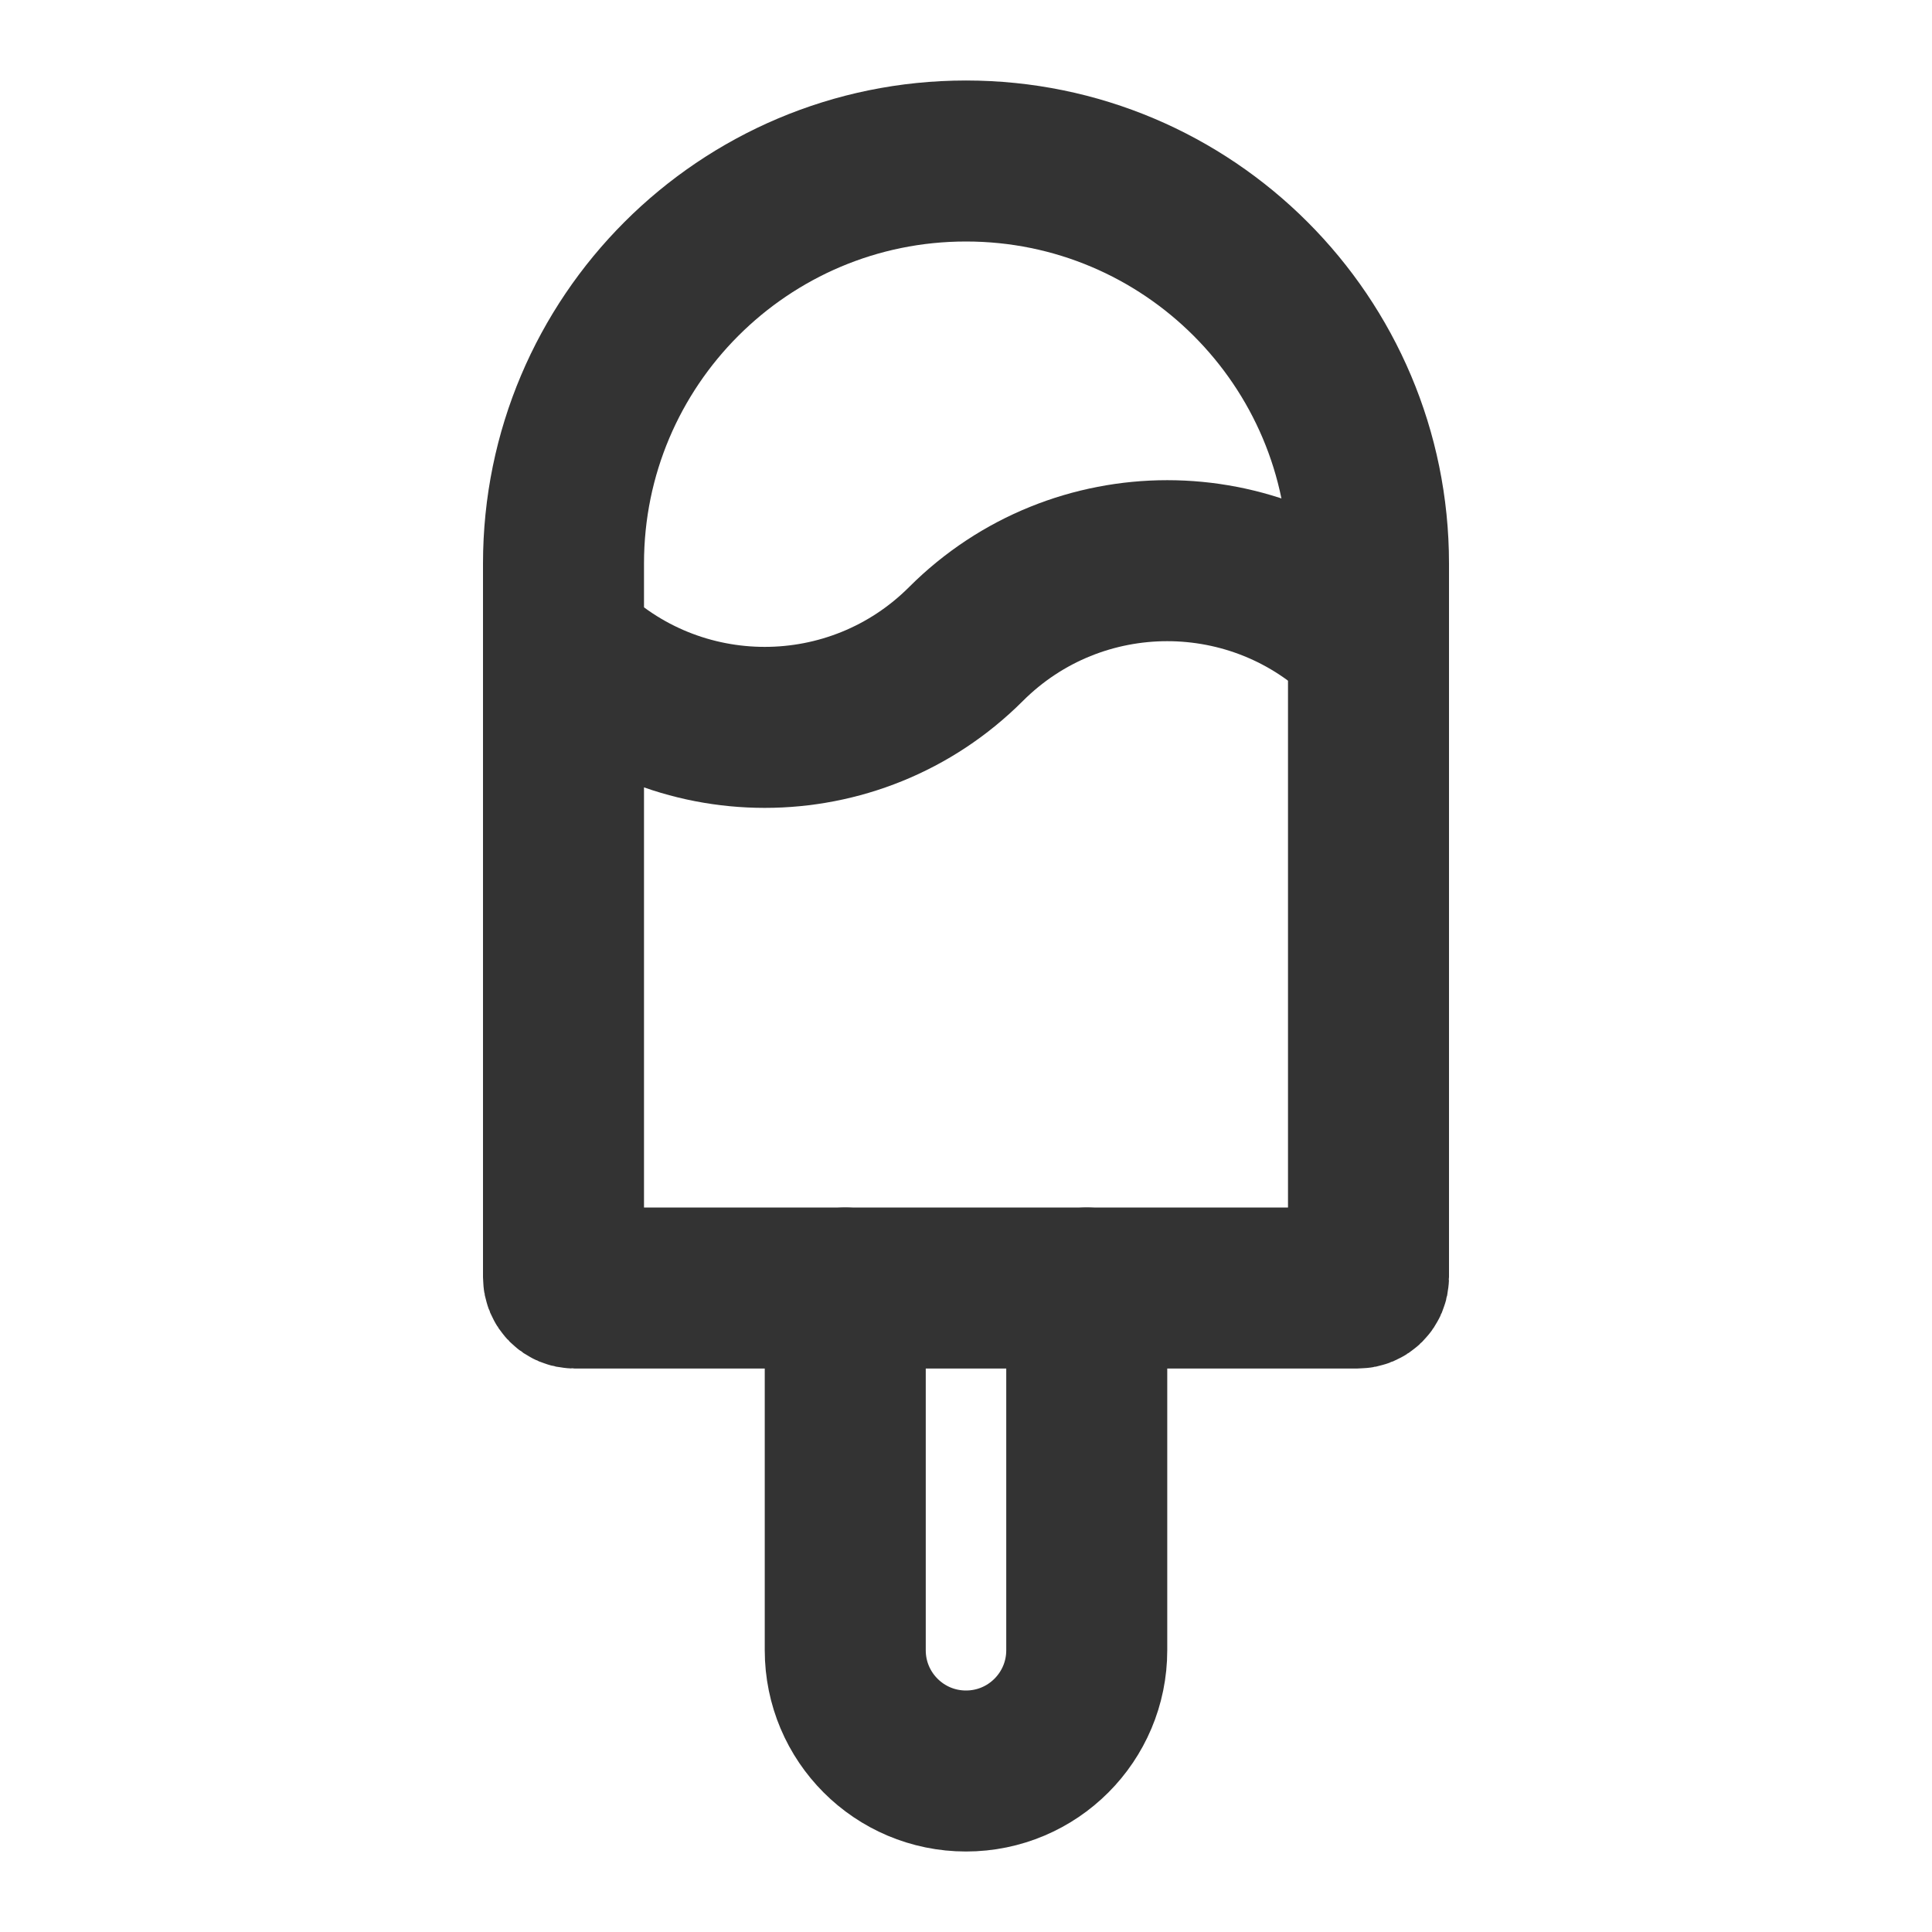<svg width="24" height="24" viewBox="0 0 24 24" fill="none" xmlns="http://www.w3.org/2000/svg">
<path d="M7 7C7 4.239 9.239 2 12 2C14.761 2 17 4.239 17 7V15.865C17 15.94 16.94 16 16.865 16H7.135C7.06 16 7 15.94 7 15.865V7Z" stroke="#333333" stroke-width="2"/>
<path d="M10.5 16V20.5C10.5 21.328 11.171 22 12 22C12.829 22 13.5 21.328 13.5 20.5V16" stroke="#333333" stroke-width="2" stroke-linecap="round" stroke-linejoin="round"/>
<path d="M7 8C8.381 9.381 10.619 9.381 12 8C13.381 6.62 15.619 6.62 17 8" stroke="#333333" stroke-width="2" stroke-linecap="round" stroke-linejoin="round"/>
</svg>
